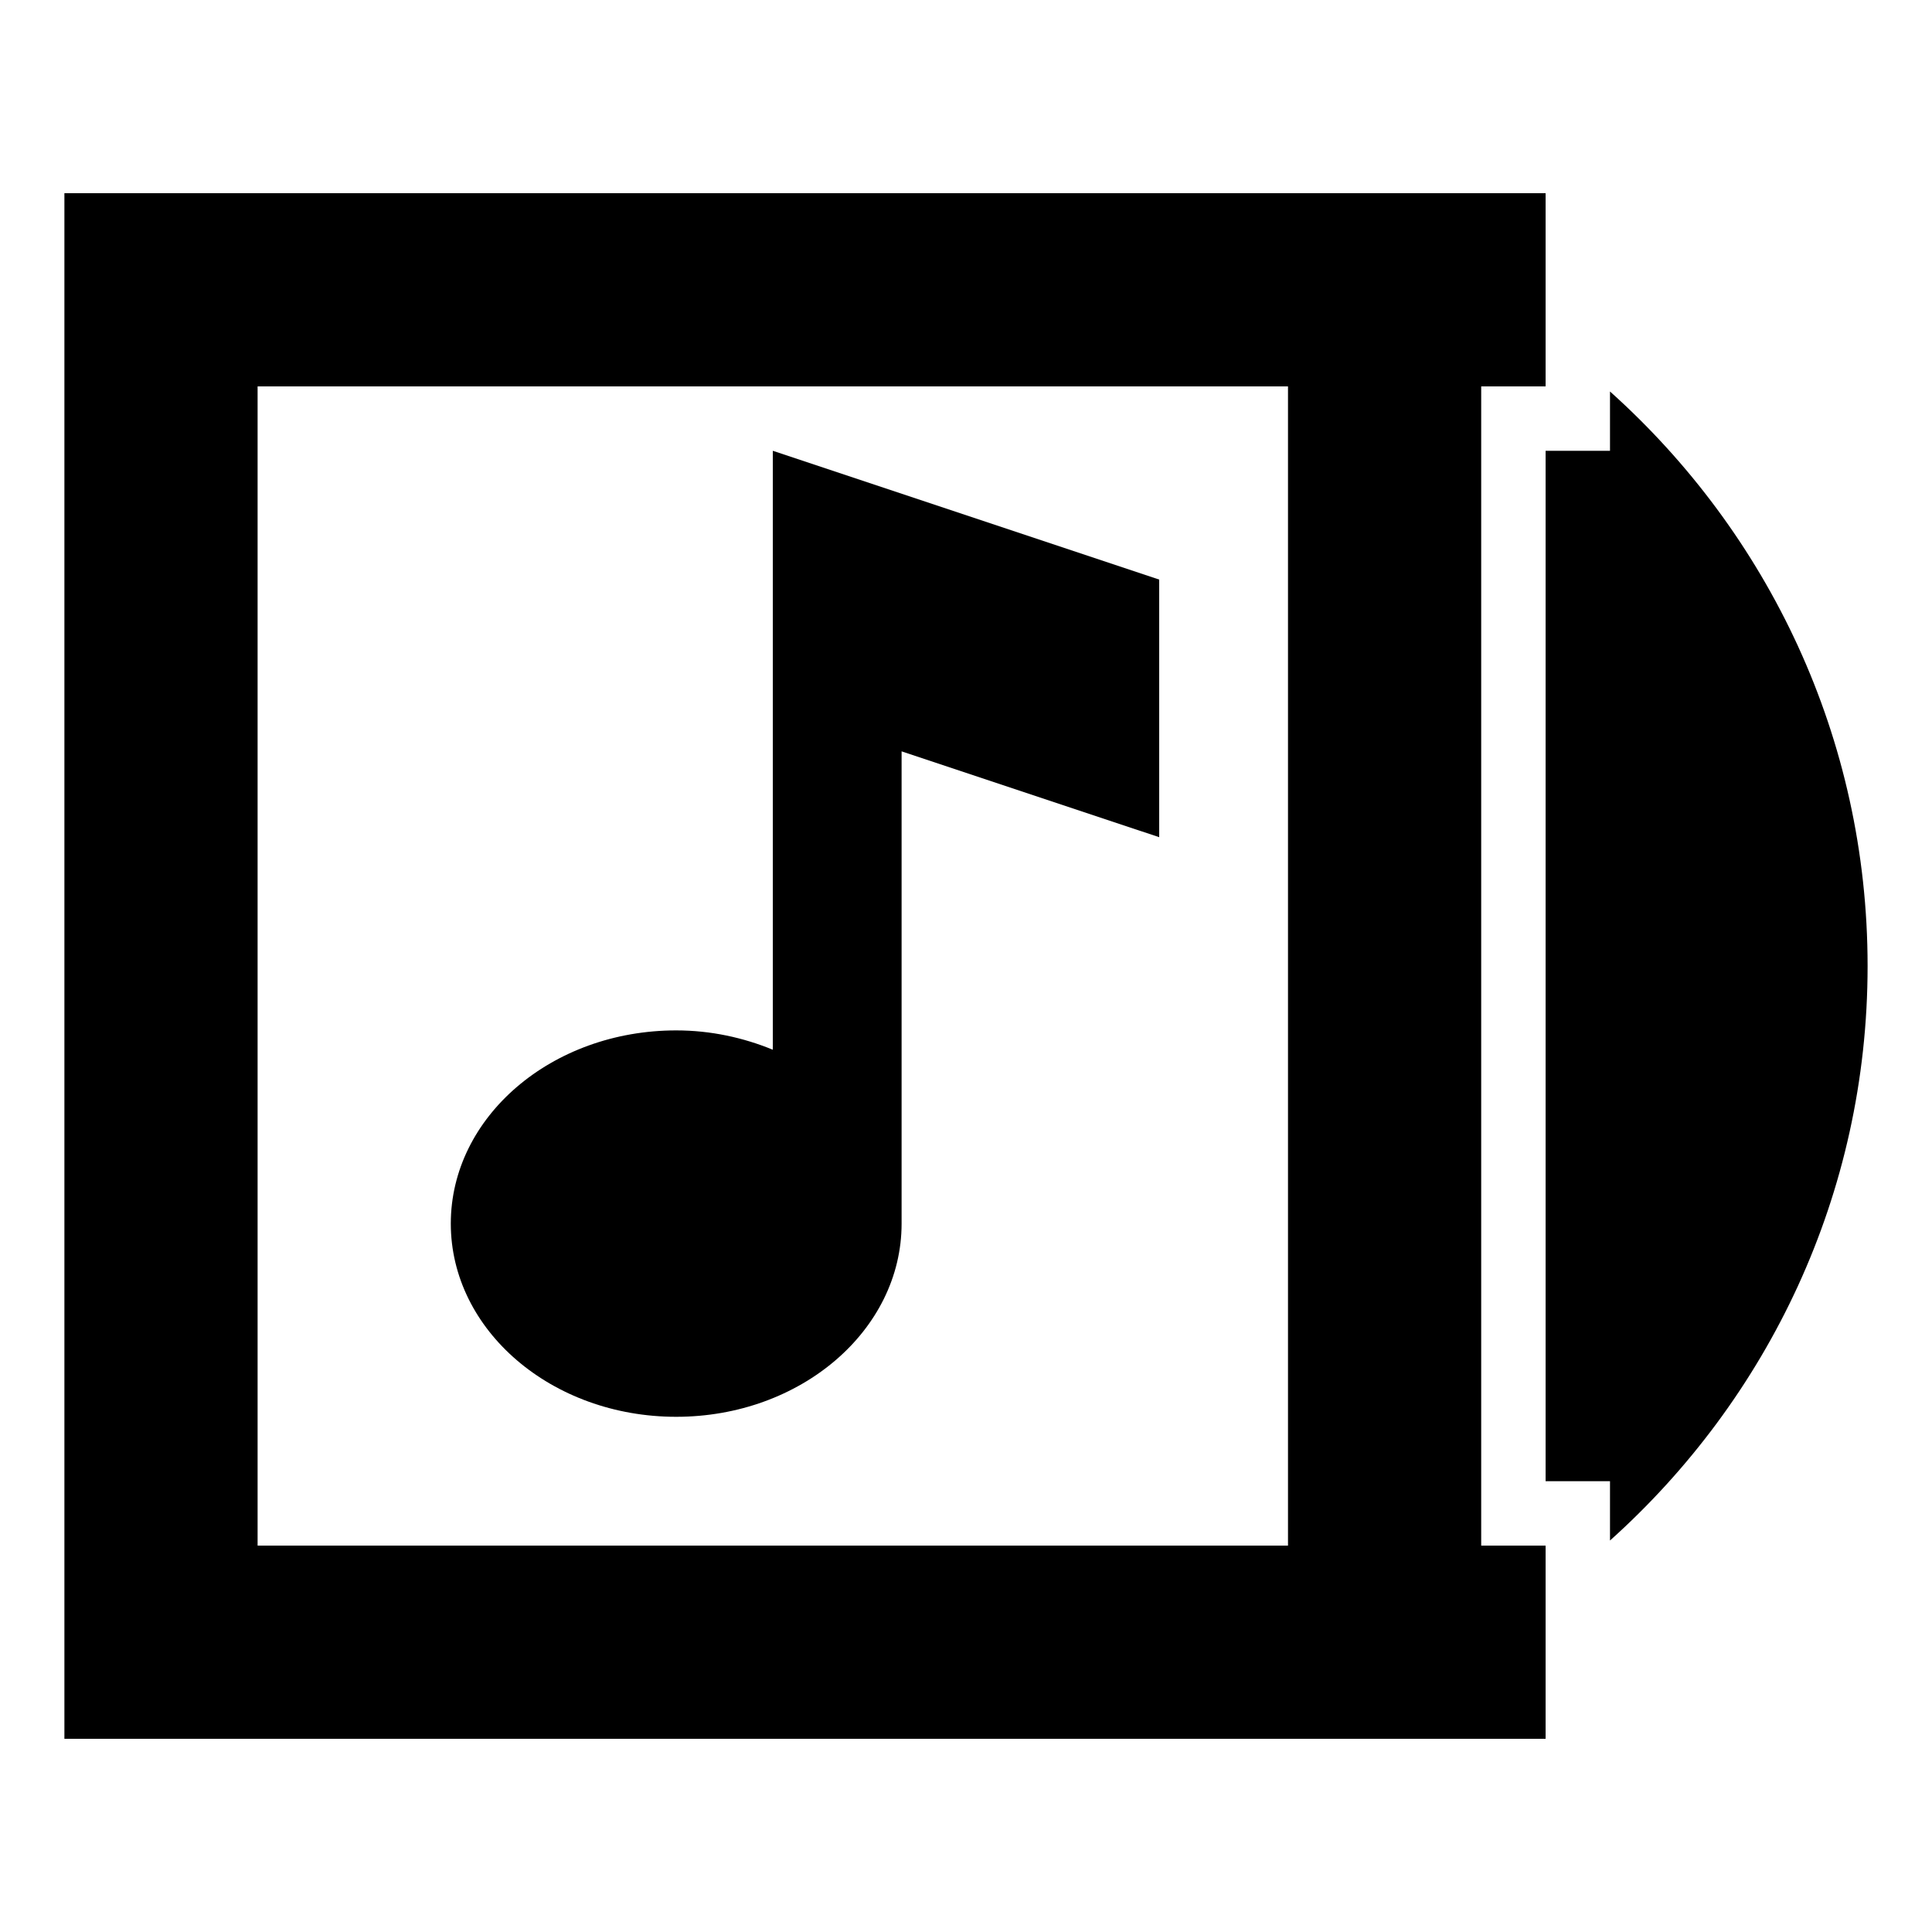 <?xml version="1.0" encoding="UTF-8" standalone="no"?>
<!DOCTYPE svg PUBLIC "-//W3C//DTD SVG 1.1 Tiny//EN" "http://www.w3.org/Graphics/SVG/1.1/DTD/svg11-tiny.dtd">
<svg xmlns="http://www.w3.org/2000/svg" xmlns:xlink="http://www.w3.org/1999/xlink" baseProfile="tiny" height="30px" version="1.1" viewBox="0 0 30 30" width="30px" x="0px" y="0px">
<g fill-opacity="0.5" stroke-opacity="0.5">
<rect fill="none" height="30" width="30"/>
</g>
<path d="M10.5,22c1.934,0,3.5-1.344,3.5-3v-7.333L18,13V9l-6-2v9.3c-0.456-0.187-0.961-0.3-1.5-0.3C8.566,16,7,17.343,7,19  C7,20.656,8.566,22,10.5,22z"/>
<path d="M23,6h1V5.268V3H1v24h23v-2.268V24h-1V6z M20,24H4V6h16V24z"/>
<path d="M25,6.079V7h-1v16h1v0.921c2.449-2.195,4-5.372,4-8.921S27.449,8.274,25,6.079z"/>
</svg>
